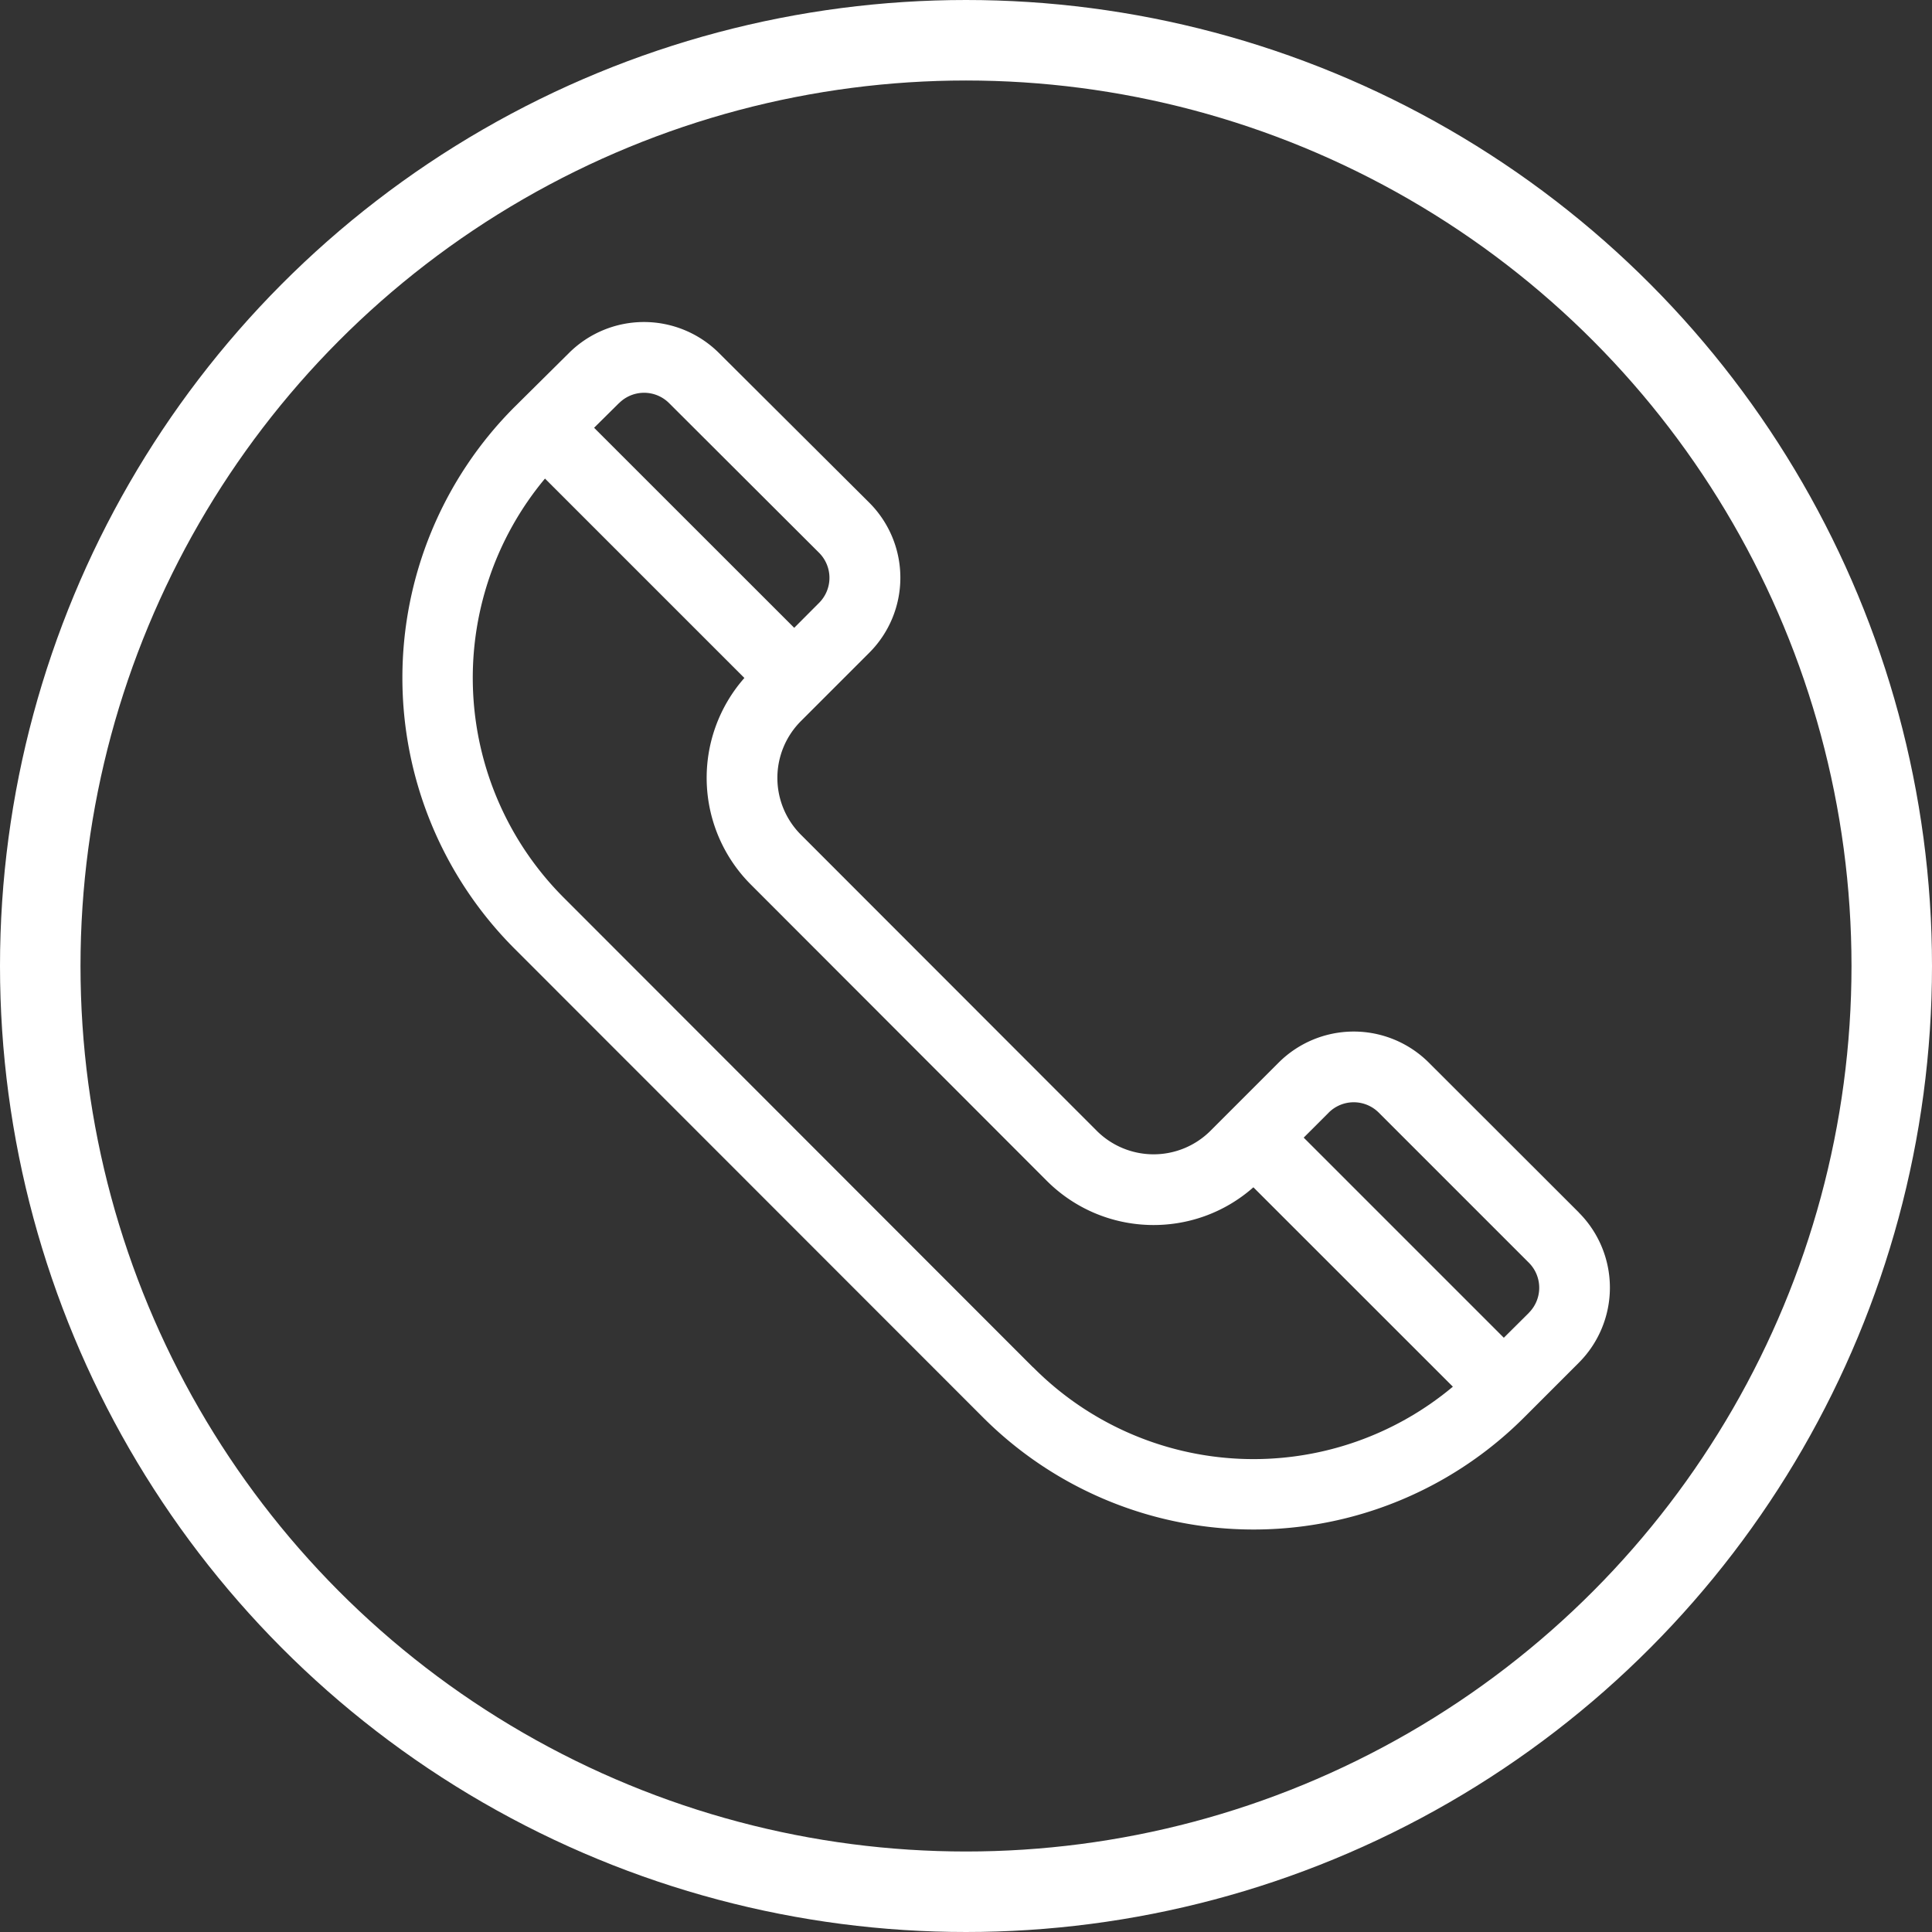 <svg width="24" height="24" fill="none" xmlns="http://www.w3.org/2000/svg"><rect width="100%" height="100%" fill="#333333" stroke="none"/><circle cx="12" cy="12" r="11.5" stroke="#fff"/><path d="M19.614 15.063L17.749 13.2a1.32 1.32 0 00-1.865 0l-.847.847a1 1 0 01-1.413 0L9.95 10.37a.998.998 0 010-1.413l.848-.848a1.318 1.318 0 000-1.865L8.932 4.386a1.32 1.32 0 00-1.863-.002l-.68.674a4.76 4.76 0 000 6.724l5.821 5.824a4.752 4.752 0 006.725 0l.678-.678a1.32 1.32 0 000-1.865zM7.69 5.008a.44.44 0 01.622 0l1.864 1.86a.44.44 0 010 .62l-.31.311L7.38 5.314l.31-.307zm5.143 11.978L7.012 11.16a3.864 3.864 0 01-.242-5.215l2.477 2.477a1.876 1.876 0 00.082 2.568l3.673 3.677c.705.705 1.83.734 2.568.082l2.478 2.477a3.857 3.857 0 01-5.215-.242zm6.16-.678l-.312.31-2.486-2.486.31-.31a.44.44 0 01.623 0l1.864 1.864a.44.44 0 010 .622z" fill="#fff"/></svg>